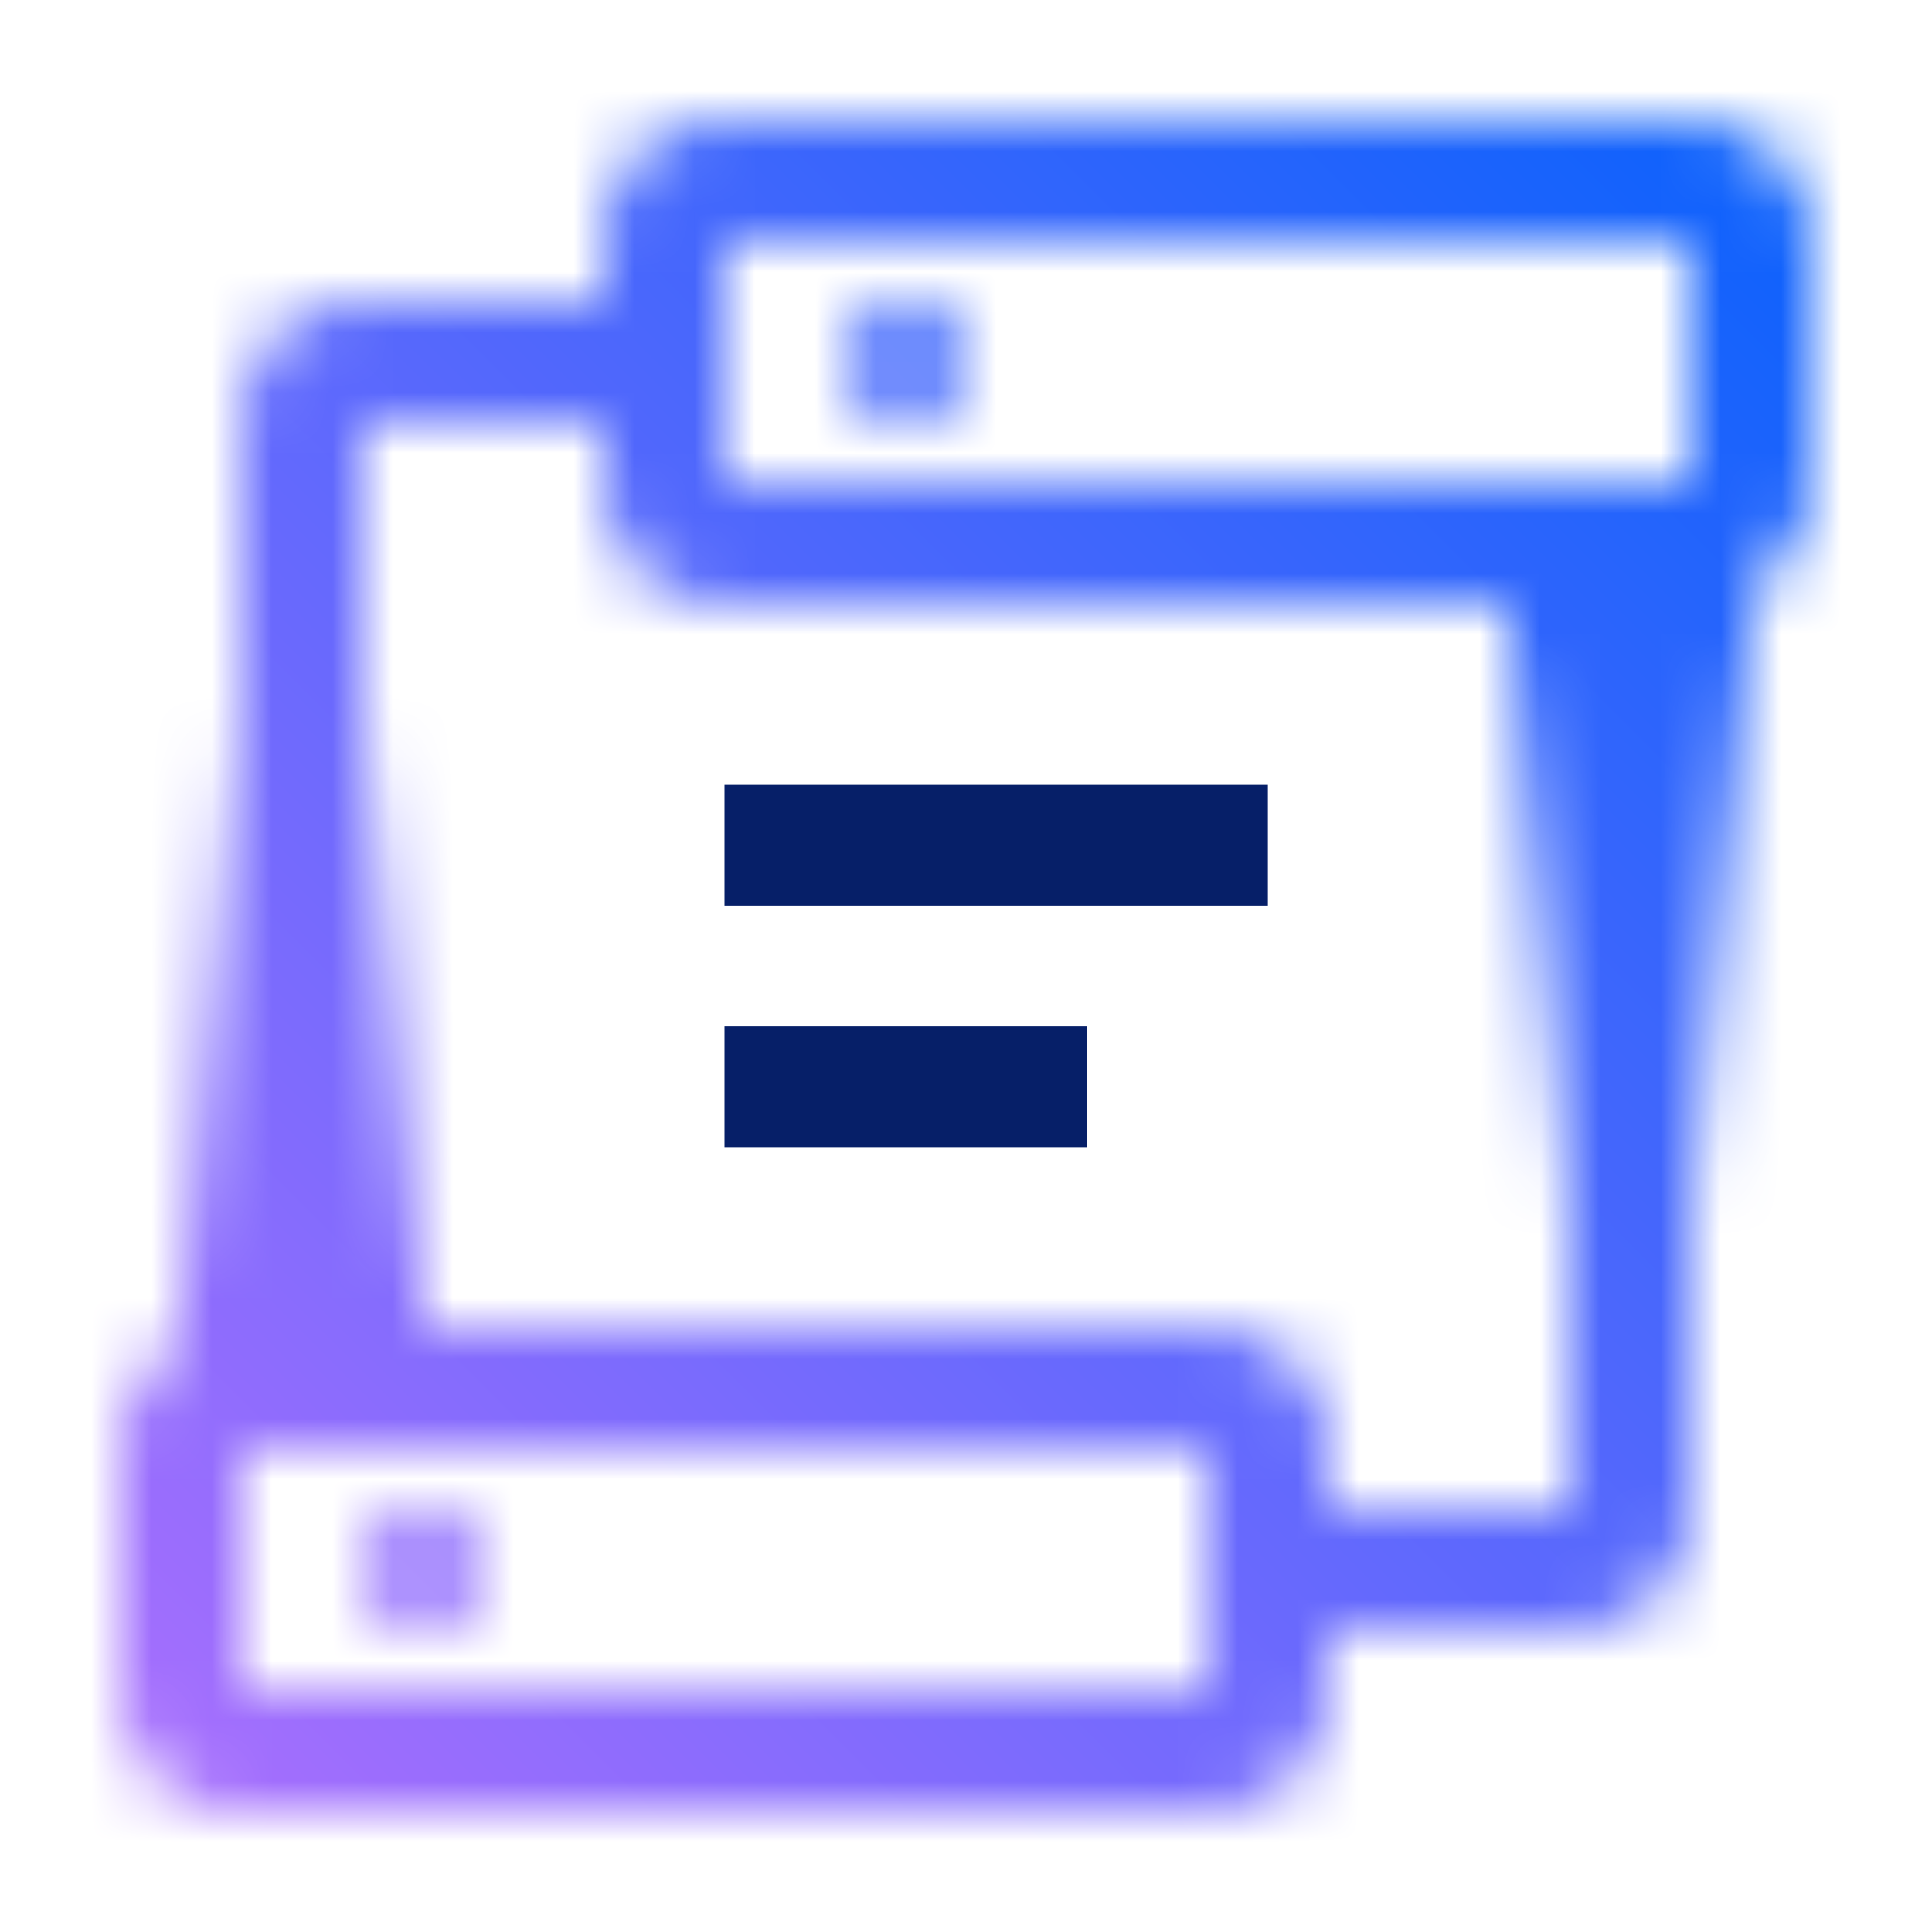 <svg id="DigitalTwinExchange" xmlns="http://www.w3.org/2000/svg" xmlns:xlink="http://www.w3.org/1999/xlink" viewBox="0 0 32 32"><defs><linearGradient id="nzyog8jxca" x1="-715" y1="-7056" x2="-704" y2="-7056" gradientTransform="translate(714.5 7073.5)" gradientUnits="userSpaceOnUse"><stop offset=".137"></stop><stop offset="1" stop-opacity="0"></stop></linearGradient><linearGradient id="5guqijw5nb" x1="6818" y1="-697" x2="6829" y2="-697" gradientTransform="translate(-6796.5 711.5)" xlink:href="#nzyog8jxca"></linearGradient><linearGradient id="qrsx9jxcid" y1="32" x2="32" gradientUnits="userSpaceOnUse"><stop offset=".1" stop-color="#a36efd"></stop><stop offset=".9" stop-color="#1062fc"></stop></linearGradient><mask id="mxesrhsx6c" x="0" y="0" width="32" height="32" maskUnits="userSpaceOnUse"><circle cx="15" cy="6" r="1" style="fill:#fff"></circle><path d="M11 6H6a1 1 0 0 0-1 1v16M21 26h5a1 1 0 0 0 1-1V8" style="fill:none;stroke:#fff;stroke-miterlimit:10;stroke-width:2px"></path><path transform="rotate(-90 5 17.5)" style="fill:url(#nzyog8jxca)" d="M-.5 15.5h11v4h-11z"></path><path transform="rotate(90 27 14.5)" style="fill:url(#5guqijw5nb)" d="M21.5 12.5h11v4h-11z"></path><circle cx="7" cy="26" r="1" style="fill:#fff"></circle><path d="M4 30h16a2 2 0 0 0 2-2v-4a2 2 0 0 0-2-2H4a2 2 0 0 0-2 2v4a2 2 0 0 0 2 2zm0-6h16v4H4zM28 2H12a2 2 0 0 0-2 2v4a2 2 0 0 0 2 2h16a2 2 0 0 0 2-2V4a2 2 0 0 0-2-2zm0 6H12V4h16z" style="fill:#fff"></path></mask></defs><g style="mask:url(#mxesrhsx6c)"><path style="fill:url(#qrsx9jxcid)" d="M0 0h32v32H0z"></path></g><path style="fill:#061f68" d="M12 13h9v2h-9zM12 17h6v2h-6z"></path></svg>